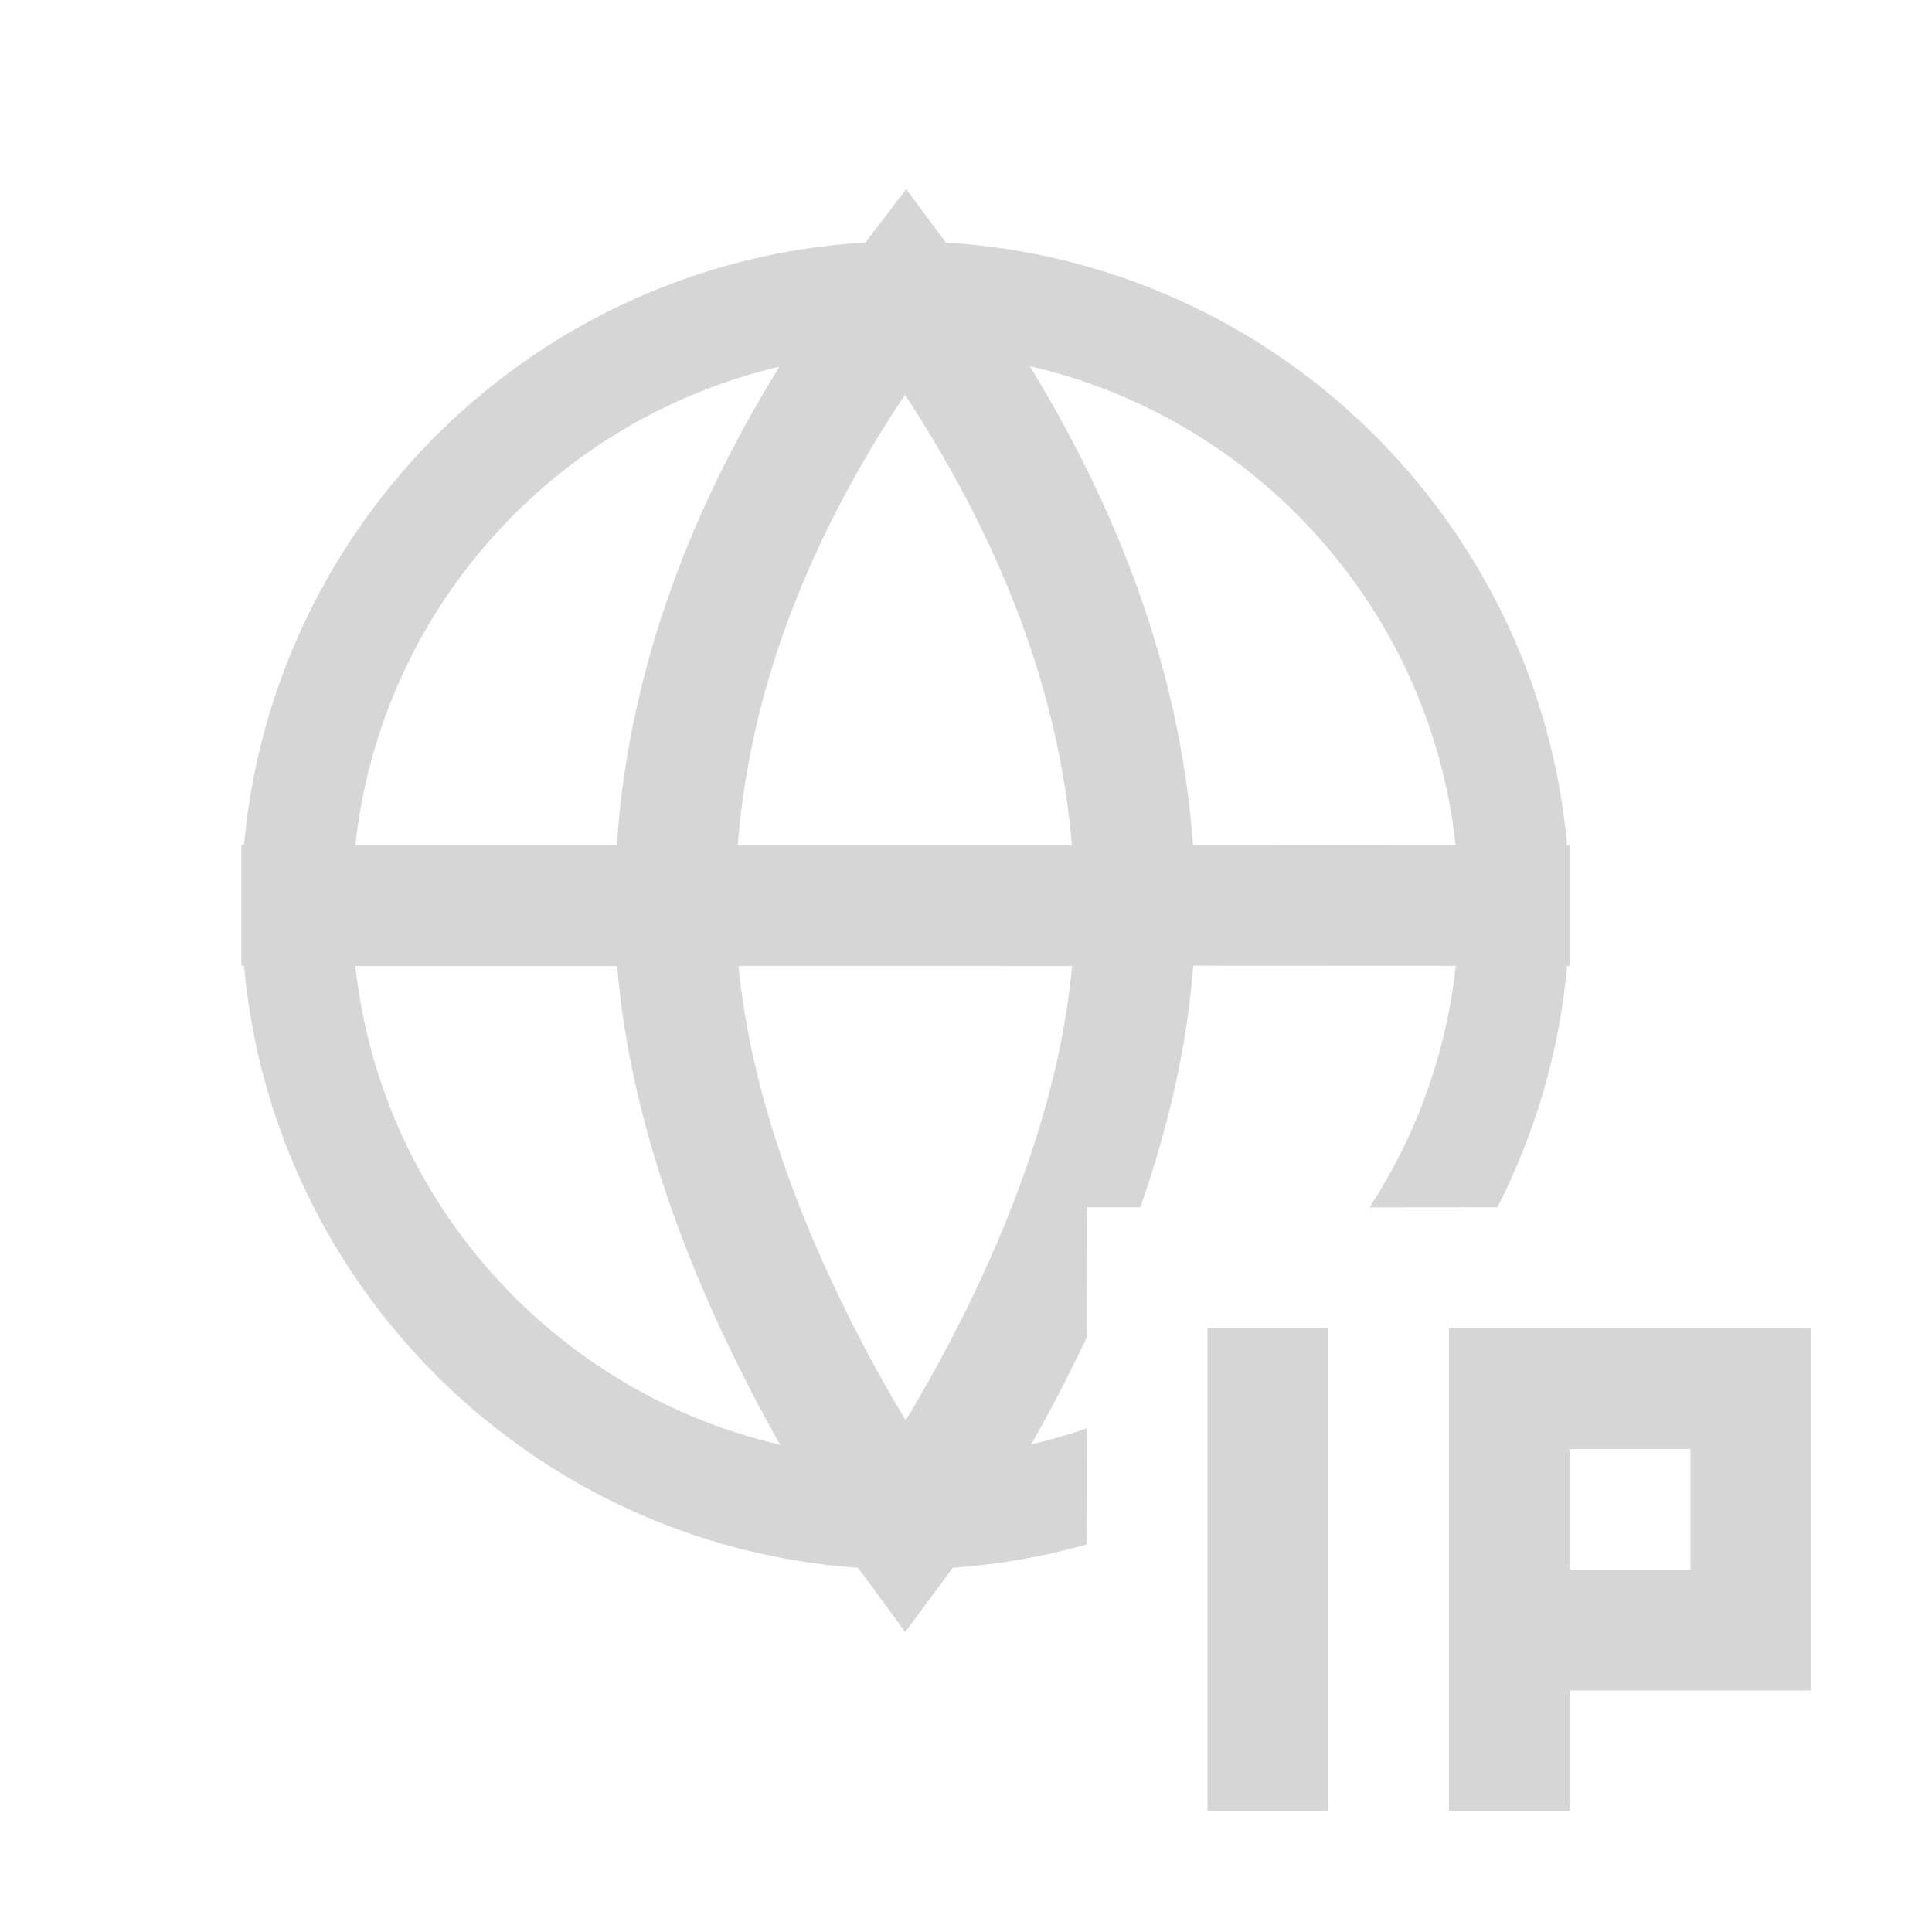 <svg height="16" viewBox="0 0 16 16" width="16" xmlns="http://www.w3.org/2000/svg">
  <path
    d="m11 11v4h-1v-4zm4 0v3h-2v1h-1v-4zm-7.495-9.434.328.443c2.717.162 4.902 2.296 5.145 4.99l.022 0v1l-.022 0c-.064.715-.266 1.39-.577 1.999l-1.059.001c.383-.587.635-1.268.714-2l-2.174-.001c-.05.655-.202 1.325-.438 2l-.445-0.0.002 1.076c-.034.072-.068.143-.104.215-.115.234-.235.459-.357.673.156-.036.309-.081.459-.132l.001.96c-.356.101-.728.167-1.11.194l-.393.532-.391-.532c-2.689-.19-4.844-2.312-5.085-4.986l-.022-0v-1l.022-0c.243-2.694 2.429-4.828 5.146-4.99zm6.495 10.434h-1v1h1zm-8.888-4-2.169 0c.212 1.949 1.645 3.531 3.518 3.965-.125-.219-.247-.45-.365-.69-.542-1.103-.898-2.21-.985-3.275zm1.004-.001c.087.901.402 1.865.878 2.835.15.306.309.596.469.866l.037.06.034-.053c.106-.178.212-.365.315-.56l.152-.298c.48-.974.795-1.943.877-2.849zm.339-4.962c-1.874.438-3.301 2.018-3.512 3.962l2.165 0c.09-1.339.541-2.661 1.347-3.962zm1.04.232-.022.033c-.815 1.232-1.267 2.463-1.363 3.698l2.767 0c-.102-1.222-.552-2.451-1.356-3.691zm1.035-.236.012.022c.794 1.306 1.242 2.622 1.338 3.945l2.175-.001c-.212-1.951-1.649-3.535-3.525-3.966z"
    fill="#d6d6d6" />
</svg>
